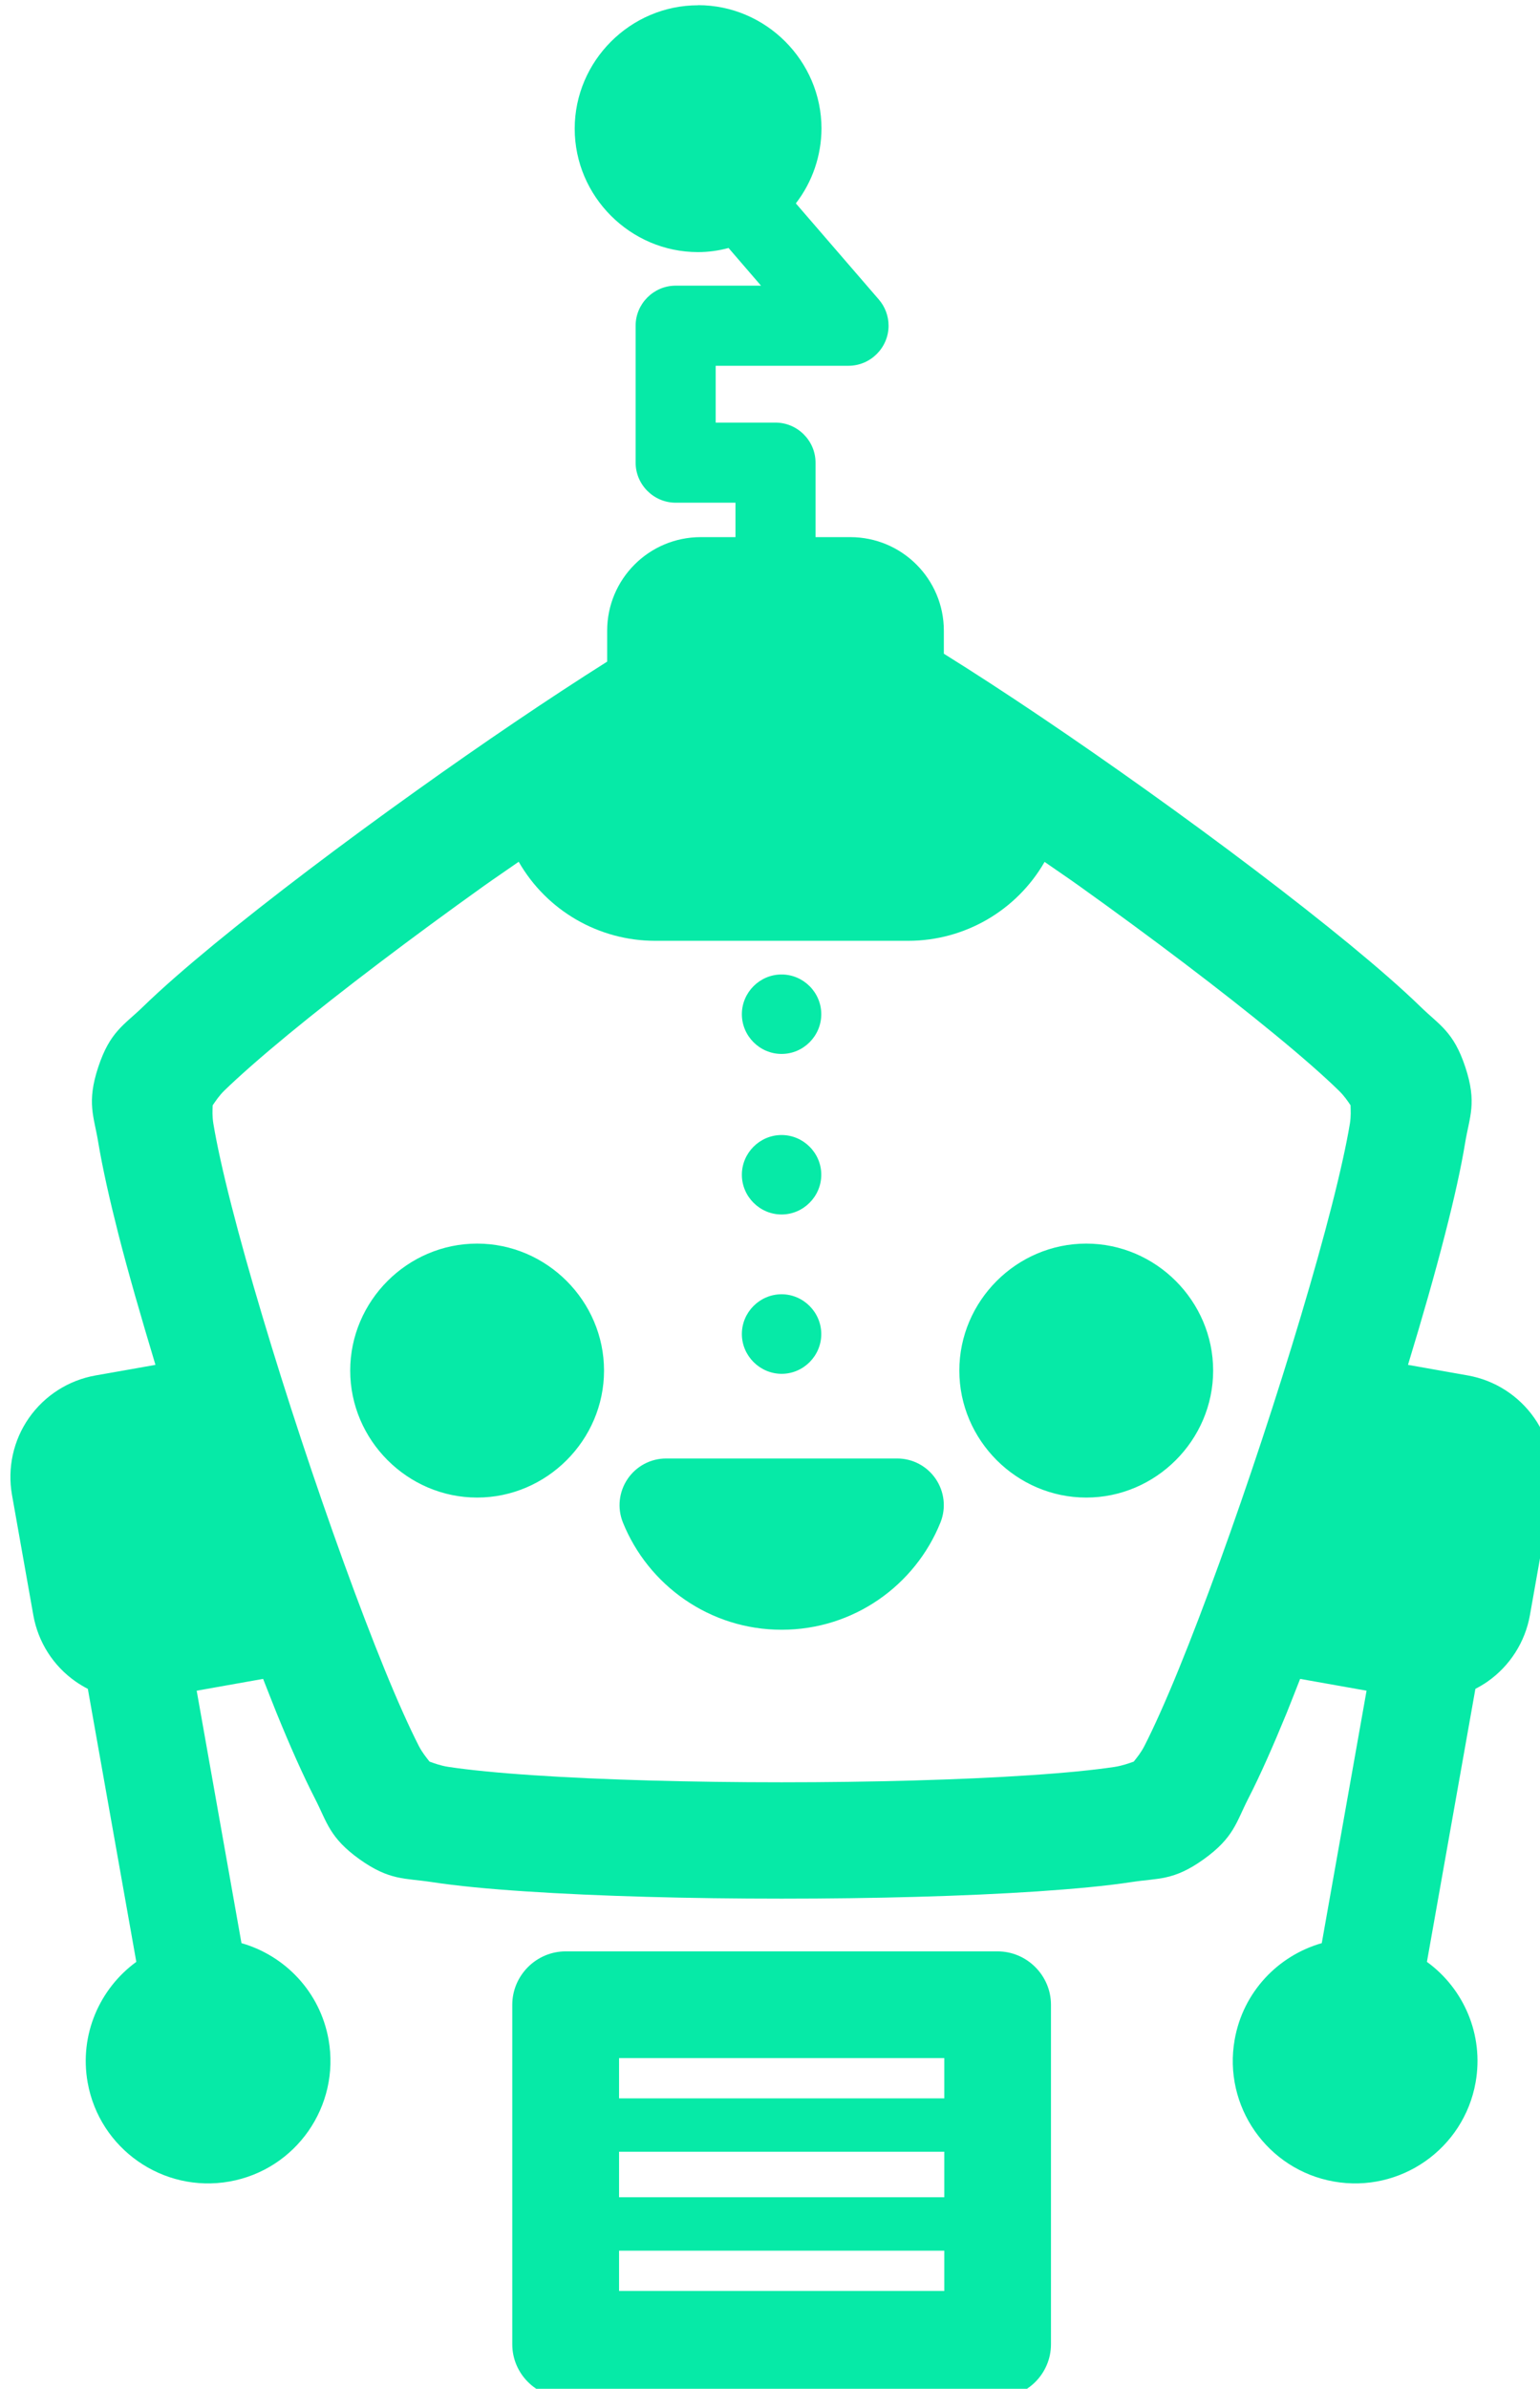 <?xml version="1.0" encoding="UTF-8" standalone="no"?>
<!-- Created with Inkscape (http://www.inkscape.org/) -->

<svg
   width="37.72mm"
   height="58.476mm"
   viewBox="0 0 37.72 58.476"
   version="1.1"
   id="svg1"
   xmlns="http://www.w3.org/2000/svg"
   xmlns:svg="http://www.w3.org/2000/svg">
  <defs
     id="defs1" />
  <g
     id="layer1"
     transform="translate(-121.708,-186.002)">
    <g
       id="Layer_8"
       transform="matrix(0.265,0,0,0.265,-39.937,105.497)">
      <g
         id="robot-12_black">
        <path
           id="robot-12_black1"
           class="st0"
           d="m 674.5,304.28 v 0 c -6.26,0 -11.4,5.15 -11.4,11.4 v 0 c 0,6.26 5.15,11.4 11.4,11.4 v 0 c 0.95,0 1.9,-0.13 2.82,-0.38 l 3,3.48 h -7.89 c -2.03,0 -3.7,1.67 -3.7,3.7 v 12.65 c 0,2.03 1.67,3.7 3.7,3.7 h 5.53 v 3.18 h -3.21 c -4.78,0 -8.65,3.87 -8.65,8.65 v 2.85 c -5.34,3.37 -11.5,7.54 -17.6,11.9 -6.84,4.88 -13.53,9.94 -18.73,14.21 -2.6,2.14 -4.82,4.07 -6.57,5.77 -1.75,1.7 -3.05,2.28 -4.14,5.58 -1.09,3.3 -0.39,4.55 0,6.94 0.4,2.39 1.04,5.24 1.86,8.47 0.93,3.64 2.13,7.78 3.43,12.09 -2,0.36 -2.82,0.5 -5.54,0.98 -2.49,0.44 -4.7,1.85 -6.15,3.92 -1.45,2.07 -2.01,4.63 -1.57,7.12 0.63,3.54 1.34,7.56 1.97,11.1 0.44,2.49 1.85,4.7 3.92,6.14 0.36,0.25 0.73,0.47 1.12,0.67 l 4.48,25.22 c -3.39,2.47 -5.28,6.73 -4.5,11.13 1.09,6.15 6.97,10.25 13.11,9.16 6.15,-1.09 10.25,-6.97 9.16,-13.11 -0.78,-4.4 -4.02,-7.76 -8.05,-8.91 l -4.14,-23.32 c 2.61,-0.46 6,-1.07 6.14,-1.09 0.42,1.06 0.84,2.15 1.24,3.14 1.26,3.09 2.45,5.77 3.56,7.93 1.11,2.16 1.32,3.59 4.11,5.59 2.79,1.99 4.2,1.73 6.62,2.1 2.42,0.37 5.37,0.65 8.75,0.87 6.76,0.45 15.19,0.67 23.64,0.67 8.45,0 16.89,-0.22 23.65,-0.67 3.38,-0.23 6.33,-0.5 8.75,-0.87 2.42,-0.37 3.83,-0.1 6.62,-2.1 2.79,-2 3,-3.42 4.11,-5.59 1.11,-2.16 2.29,-4.84 3.56,-7.93 0.4,-0.99 0.82,-2.08 1.24,-3.14 0.14,0.02 3.53,0.63 6.14,1.09 l -4.14,23.32 c -4.03,1.15 -7.27,4.5 -8.05,8.91 -1.09,6.15 3.01,12.02 9.16,13.11 6.15,1.09 12.02,-3.02 13.11,-9.16 0.78,-4.41 -1.11,-8.67 -4.5,-11.13 l 4.48,-25.22 c 0.38,-0.2 0.76,-0.42 1.12,-0.67 2.07,-1.45 3.48,-3.66 3.92,-6.14 0.63,-3.54 1.34,-7.56 1.97,-11.1 0.44,-2.49 -0.12,-5.05 -1.57,-7.12 -1.45,-2.07 -3.66,-3.48 -6.14,-3.92 -2.72,-0.48 -3.53,-0.63 -5.53,-0.98 1.31,-4.3 2.5,-8.45 3.43,-12.09 0.83,-3.23 1.47,-6.08 1.86,-8.47 0.4,-2.39 1.1,-3.64 0.01,-6.94 -1.09,-3.3 -2.4,-3.88 -4.14,-5.58 -1.75,-1.7 -3.97,-3.63 -6.57,-5.77 -5.2,-4.27 -11.89,-9.33 -18.73,-14.21 -6.54,-4.67 -13.17,-9.15 -18.76,-12.63 v -2.12 c 0,-4.78 -3.87,-8.65 -8.65,-8.65 h -3.21 v -6.88 c 0,-2.03 -1.67,-3.7 -3.7,-3.7 h -5.53 v -5.25 h 12.28 c 2.03,0 3.7,-1.67 3.7,-3.7 0,-0.89 -0.32,-1.75 -0.9,-2.42 l -7.67,-8.88 c 1.53,-1.98 2.36,-4.41 2.37,-6.91 v 0 c 0,-6.26 -5.15,-11.4 -11.4,-11.4 v 0 z m -16.57,79.13 c 2.58,4.49 7.38,7.29 12.61,7.29 h 23.38 c 5.23,0 10.03,-2.8 12.61,-7.29 1.07,0.75 2.11,1.44 3.17,2.2 6.68,4.77 13.24,9.73 18.15,13.77 2.46,2.02 4.5,3.81 5.88,5.16 0.51,0.5 0.8,0.94 1.08,1.35 0.01,0.49 0.05,1 -0.06,1.69 -0.31,1.88 -0.89,4.51 -1.67,7.56 -1.56,6.1 -3.9,13.9 -6.45,21.62 -2.55,7.72 -5.32,15.39 -7.7,21.22 -1.19,2.92 -2.3,5.39 -3.17,7.09 -0.33,0.64 -0.68,1.06 -0.99,1.45 -0.48,0.17 -1.02,0.37 -1.76,0.49 -1.92,0.29 -4.66,0.56 -7.86,0.77 -6.39,0.43 -14.66,0.65 -22.93,0.65 -8.27,0 -16.54,-0.22 -22.93,-0.65 -3.2,-0.21 -5.93,-0.48 -7.85,-0.77 -0.74,-0.11 -1.28,-0.32 -1.76,-0.49 -0.3,-0.39 -0.66,-0.81 -0.99,-1.45 -0.87,-1.7 -1.98,-4.17 -3.17,-7.09 -2.38,-5.84 -5.15,-13.5 -7.7,-21.22 -2.55,-7.72 -4.89,-15.52 -6.45,-21.62 -0.78,-3.05 -1.36,-5.68 -1.67,-7.56 -0.11,-0.69 -0.08,-1.2 -0.06,-1.69 0.29,-0.41 0.57,-0.86 1.08,-1.36 1.38,-1.34 3.43,-3.14 5.88,-5.16 4.91,-4.04 11.47,-9 18.15,-13.77 1.07,-0.76 2.1,-1.45 3.17,-2.2 v 0 z m 24.29,10.4 c -2.02,0 -3.67,1.66 -3.67,3.67 0,2.02 1.66,3.67 3.67,3.67 2.02,0 3.67,-1.66 3.67,-3.67 0,-2.02 -1.66,-3.67 -3.67,-3.67 z m 0,14.83 c -2.02,0 -3.67,1.66 -3.67,3.67 0,2.02 1.66,3.67 3.67,3.67 2.01,0 3.67,-1.66 3.67,-3.67 0,-2.02 -1.66,-3.67 -3.67,-3.67 z m -28.14,10.03 c -6.44,0 -11.73,5.3 -11.73,11.73 0,6.43 5.3,11.73 11.73,11.73 6.43,0 11.73,-5.3 11.73,-11.73 0,-6.43 -5.3,-11.73 -11.73,-11.73 z m 56.3,0 c -6.44,0 -11.73,5.3 -11.73,11.73 0,6.43 5.3,11.73 11.73,11.73 6.43,0 11.73,-5.3 11.73,-11.73 0,-6.43 -5.3,-11.73 -11.73,-11.73 z m -28.16,4.68 c -2.02,0 -3.67,1.66 -3.67,3.67 v 0 c 0,2.02 1.66,3.67 3.67,3.68 2.02,0 3.67,-1.66 3.67,-3.67 v 0 c 0,-2.02 -1.66,-3.68 -3.67,-3.68 z m -10.67,15.17 c -1.43,0 -2.76,0.71 -3.56,1.89 -0.8,1.18 -0.97,2.68 -0.44,4.01 2.34,5.81 8.03,9.92 14.68,9.92 6.65,0 12.34,-4.1 14.68,-9.92 0.53,-1.33 0.36,-2.83 -0.44,-4.01 -0.8,-1.18 -2.13,-1.89 -3.56,-1.89 -5.88,0 -15.47,0 -21.36,0 z m -9.29,45.53 c -2.71,0 -4.93,2.23 -4.93,4.93 v 31.37 c 0,2.71 2.23,4.93 4.93,4.93 h 39.93 c 2.71,0 4.93,-2.23 4.93,-4.93 v -31.37 c 0,-2.71 -2.23,-4.93 -4.93,-4.93 z m 4.94,9.86 h 30.06 v 3.72 H 667.2 Z m 0,8.65 h 30.06 v 4.2 H 667.2 Z m 0,9.14 h 30.06 v 3.72 H 667.2 Z"
           style="fill:#06eaa7;fill-opacity:1;fill-rule:evenodd" />
      </g>
    </g>
  </g>
</svg>
